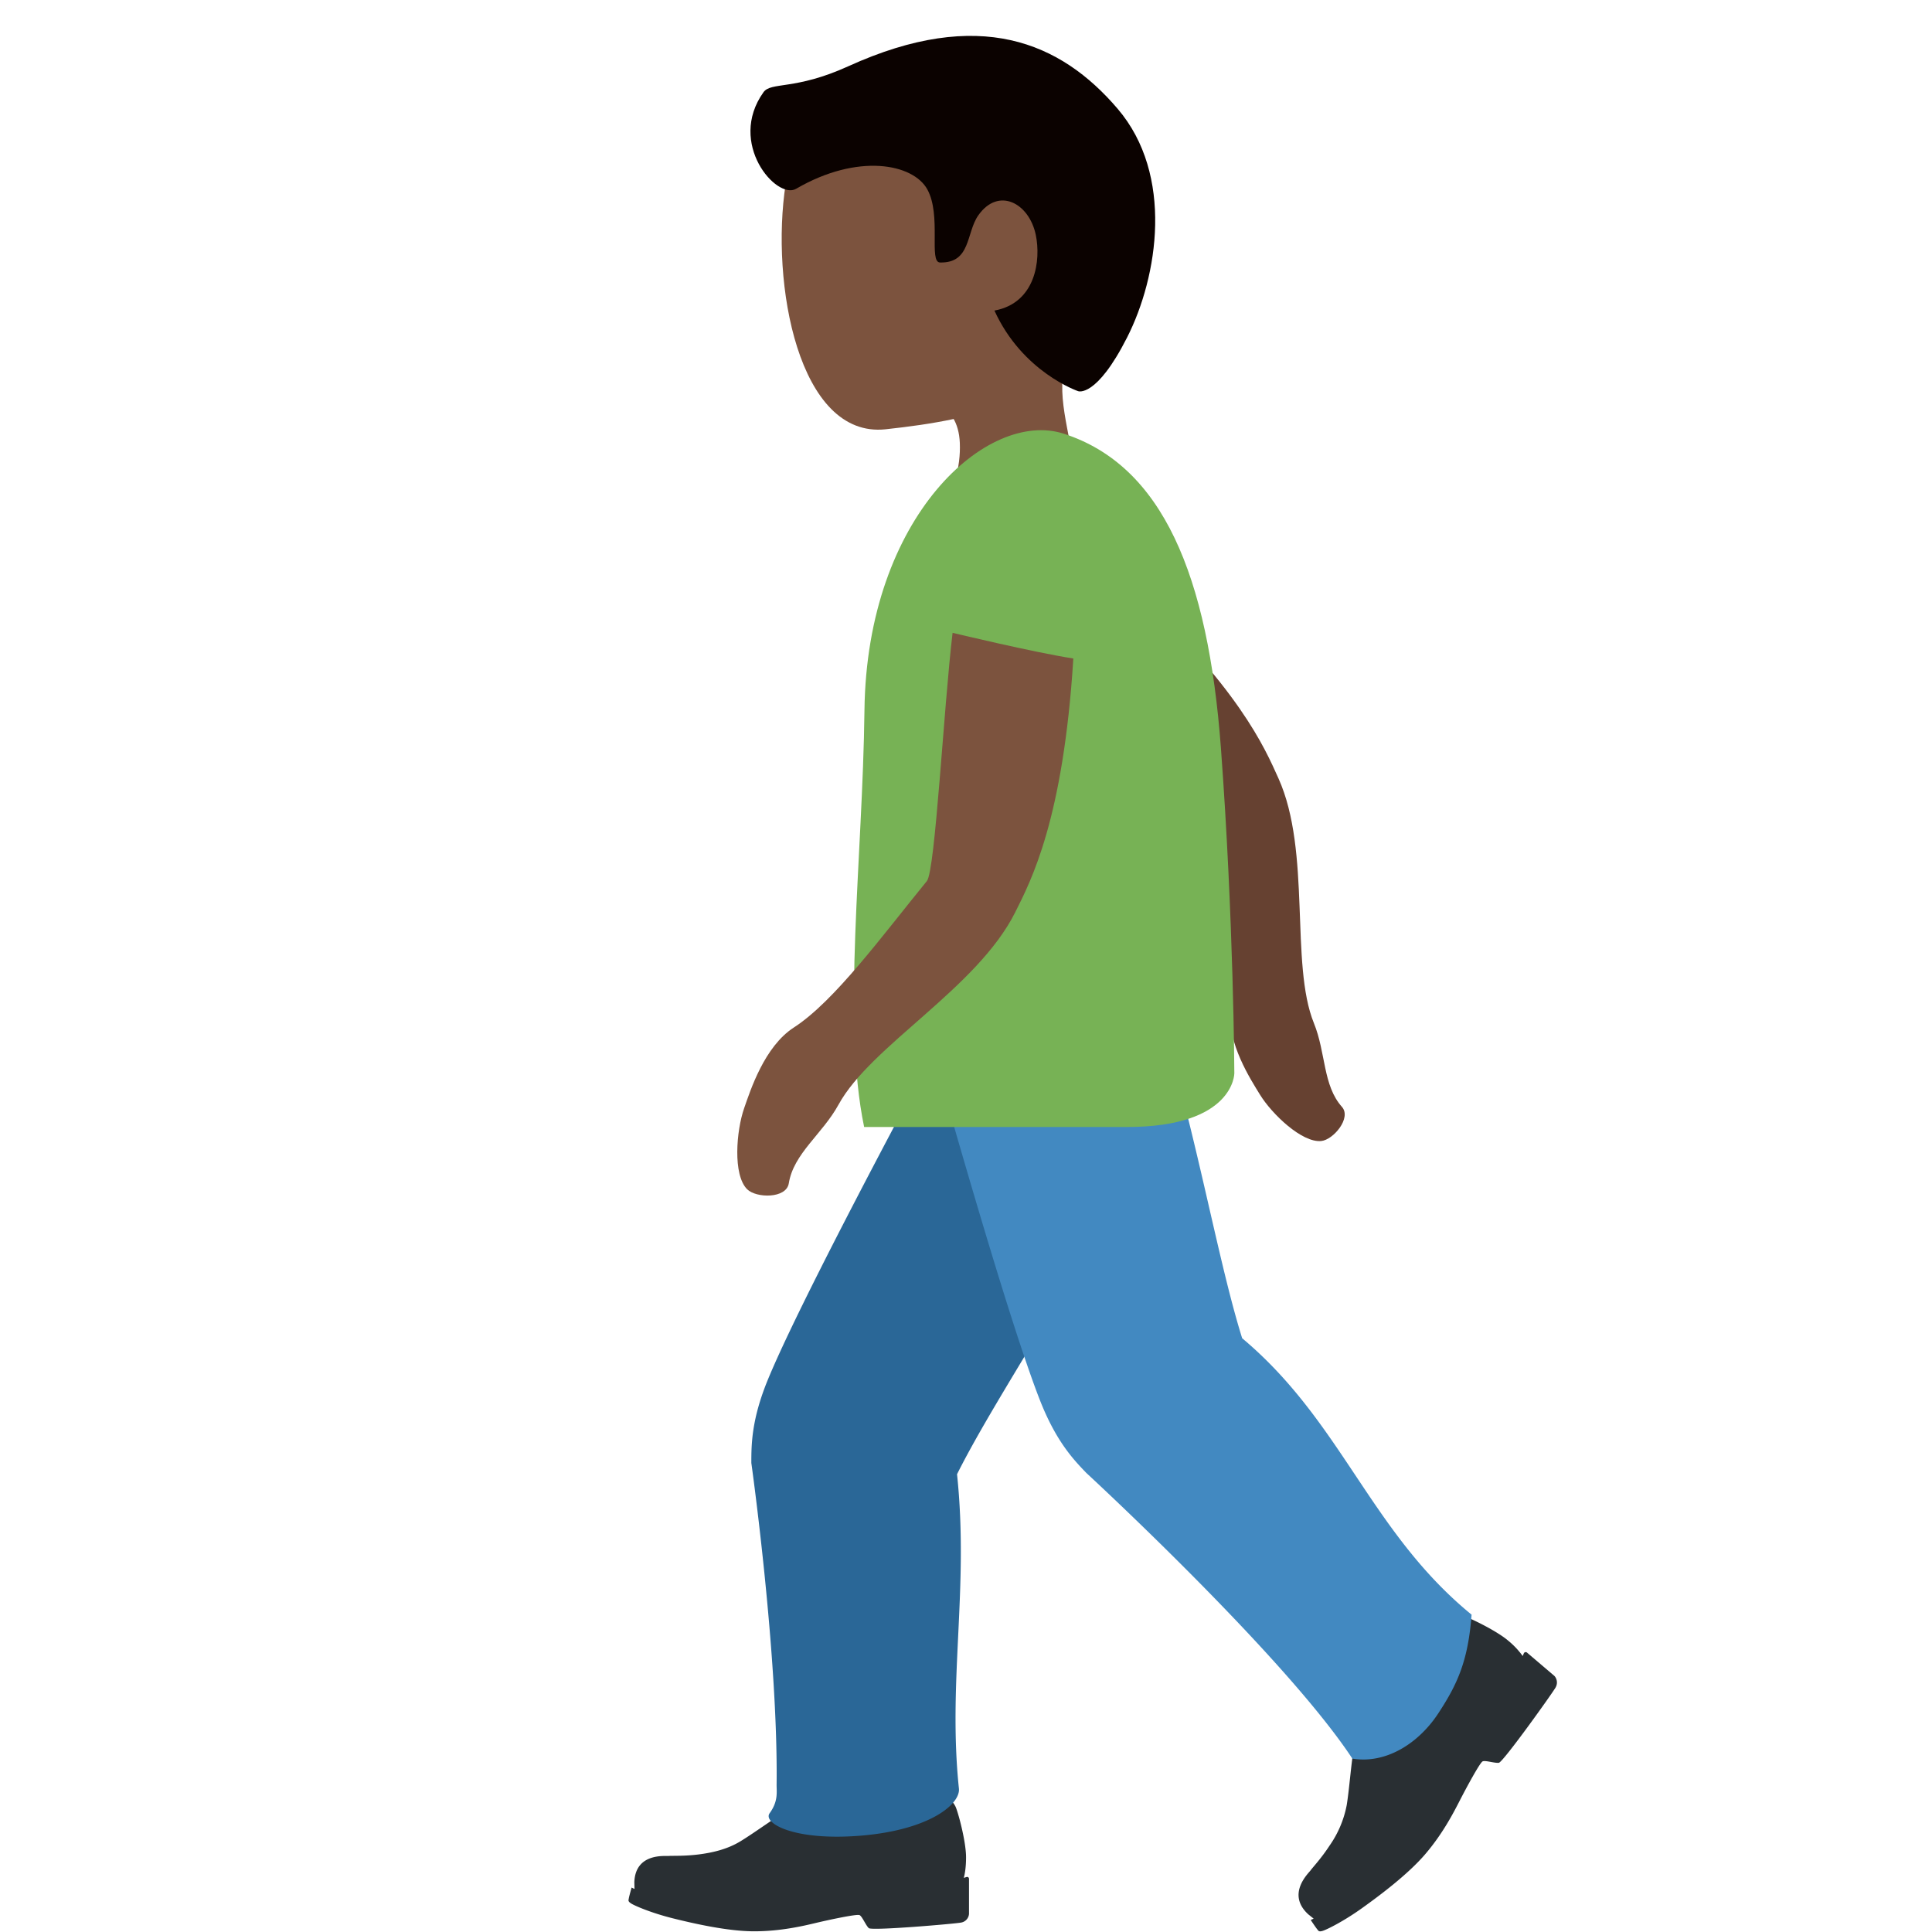 <svg xmlns="http://www.w3.org/2000/svg" viewBox="0 0 36 36"><path fill="#292F33" d="M18.011 34.975l-.052.016c.018-.068.042-.19.042-.383 0-.303-.156-.869-.199-.95s-.09-.139-.194-.11c-.079.022-.685.326-1.072.341-.719.027-1.066-.618-1.066-.618s-.399.228-.716.413c-.318.185-.687.462-.959.627-.232.141-.497.208-.771.243s-.497.023-.563.029c-.066.006-.621-.061-.641.488l.003.127-.054-.026s-.048.17-.052.202c-.004.033-.024.052.046.096.07.044.378.176.77.274s1.028.243 1.519.243.909-.098 1.151-.156c.243-.058.763-.169.813-.146.05.023.116.191.173.243.058.052 1.61-.081 1.721-.104a.177.177 0 00.146-.162v-.649c.002-.027-.021-.045-.045-.038zm10.947-3.752l-.504-.429a.038.038 0 00-.059.012l-.022.051a1.523 1.523 0 00-.269-.285c-.235-.2-.777-.454-.868-.473-.091-.02-.167-.022-.213.077-.035.076-.199.746-.444 1.056-.454.575-1.184.418-1.184.418l-.153.828c-.067.368-.096.838-.148 1.158a1.954 1.954 0 01-.322.758c-.154.236-.31.4-.35.456-.039.055-.457.441-.045.82l.101.081-.055.025s.1.149.122.174c.022.025.025.053.104.028s.386-.177.721-.416c.336-.24.868-.637 1.192-1.018.325-.381.524-.77.64-.996.116-.226.373-.703.424-.727.051-.024.224.036.303.026.078-.01 1.001-1.302 1.057-1.403s.005-.193-.028-.221z"/><path fill="#664131" d="M19.3 12.243c.927.96 3.062 2.89 3.109 3.121.251 1.223.614 2.606.52 3.454-.068.615.376 1.298.551 1.583.218.354.781.898 1.141.86.224-.023.567-.43.384-.636-.357-.4-.298-1.009-.522-1.559-.449-1.105-.045-3.194-.661-4.563-.256-.567-.733-1.693-2.824-3.626-.511.462-1.698 1.366-1.698 1.366z"/><path fill="#7C533E" d="M19.005 1.384c-1.593-.627-4.077.182-4.365 2.043-.287 1.848.239 4.747 1.863 4.572 1.702-.184 3.448-.554 4.138-2.307s-.043-3.681-1.636-4.308z"/><path fill="#7C533E" d="M20.189 6.143c2.318-2.723-3.266-2.458-3.266-2.458-1.057.038-.329 1.799-.827 2.761-.341.665 1.095 1.018 1.095 1.018s.659-.01.694.79v.007c.008.204-.013.445-.108.769-.473 1.601 1.677 2.582 2.149.978.187-.635.114-1.193.02-1.708l-.009-.046c-.144-.766-.322-1.437.252-2.111z"/><path fill="#0B0200" d="M20.825 2.026c-1.061-1.242-2.58-1.901-5.019-.791-.994.452-1.439.285-1.58.484-.679.953.246 2.01.608 1.799 1.148-.669 2.183-.47 2.447.014s.021 1.354.234 1.359c.579.015.485-.552.714-.878.375-.534.946-.232 1.071.362.099.471 0 1.271-.77 1.412.523 1.151 1.56 1.502 1.56 1.502s.337.132.912-1.001c.576-1.134.877-3.029-.177-4.262z"/><path fill="#2A6797" d="M16.062 34.203c-1.266.109-1.853-.233-1.721-.416.165-.228.128-.397.13-.536C14.499 30.81 14 27.26 14 27.26c0-.348.003-.813.312-1.562.778-1.883 3.951-7.69 3.951-7.69a2 2 0 012.729-.744c.959.548 1.122 1.405.744 2.729-.715 2.508-2.965 5.602-3.903 7.477.224 2.121-.174 3.853.035 5.857.03.288-.54.767-1.806.876z"/><path fill="#4289C1" d="M26.797 31.931c-.364.553-.97.942-1.598.838-1.269-1.924-4.955-5.321-4.955-5.321-.241-.25-.562-.587-.86-1.341-.748-1.895-2.498-8.277-2.498-8.277a1.999 1.999 0 011.446-2.43c1.07-.272 1.783.232 2.43 1.446 1.227 2.301 1.757 6.09 2.384 8.09 1.87 1.568 2.383 3.603 4.275 5.151-.065.857-.26 1.291-.624 1.844z"/><path fill="#77B255" d="M23 20s0 1-2 1h-4.898c-.415-2-.027-5.004.006-7.765.043-3.623 2.298-5.609 3.71-5.155 1.846.594 2.693 2.641 2.932 5.858S23 20 23 20z"/><path fill="#7C533E" d="M17.75 11.792c-.167 1.399-.322 4.433-.479 4.625-.833 1.021-1.722 2.24-2.479 2.729-.549.354-.811 1.174-.927 1.507-.144.414-.213 1.238.057 1.507.169.168.73.177.776-.11.09-.559.626-.917.927-1.467.604-1.104 2.583-2.167 3.292-3.584.294-.588.896-1.729 1.083-4.729-.72-.11-2.25-.478-2.25-.478z"/></svg>